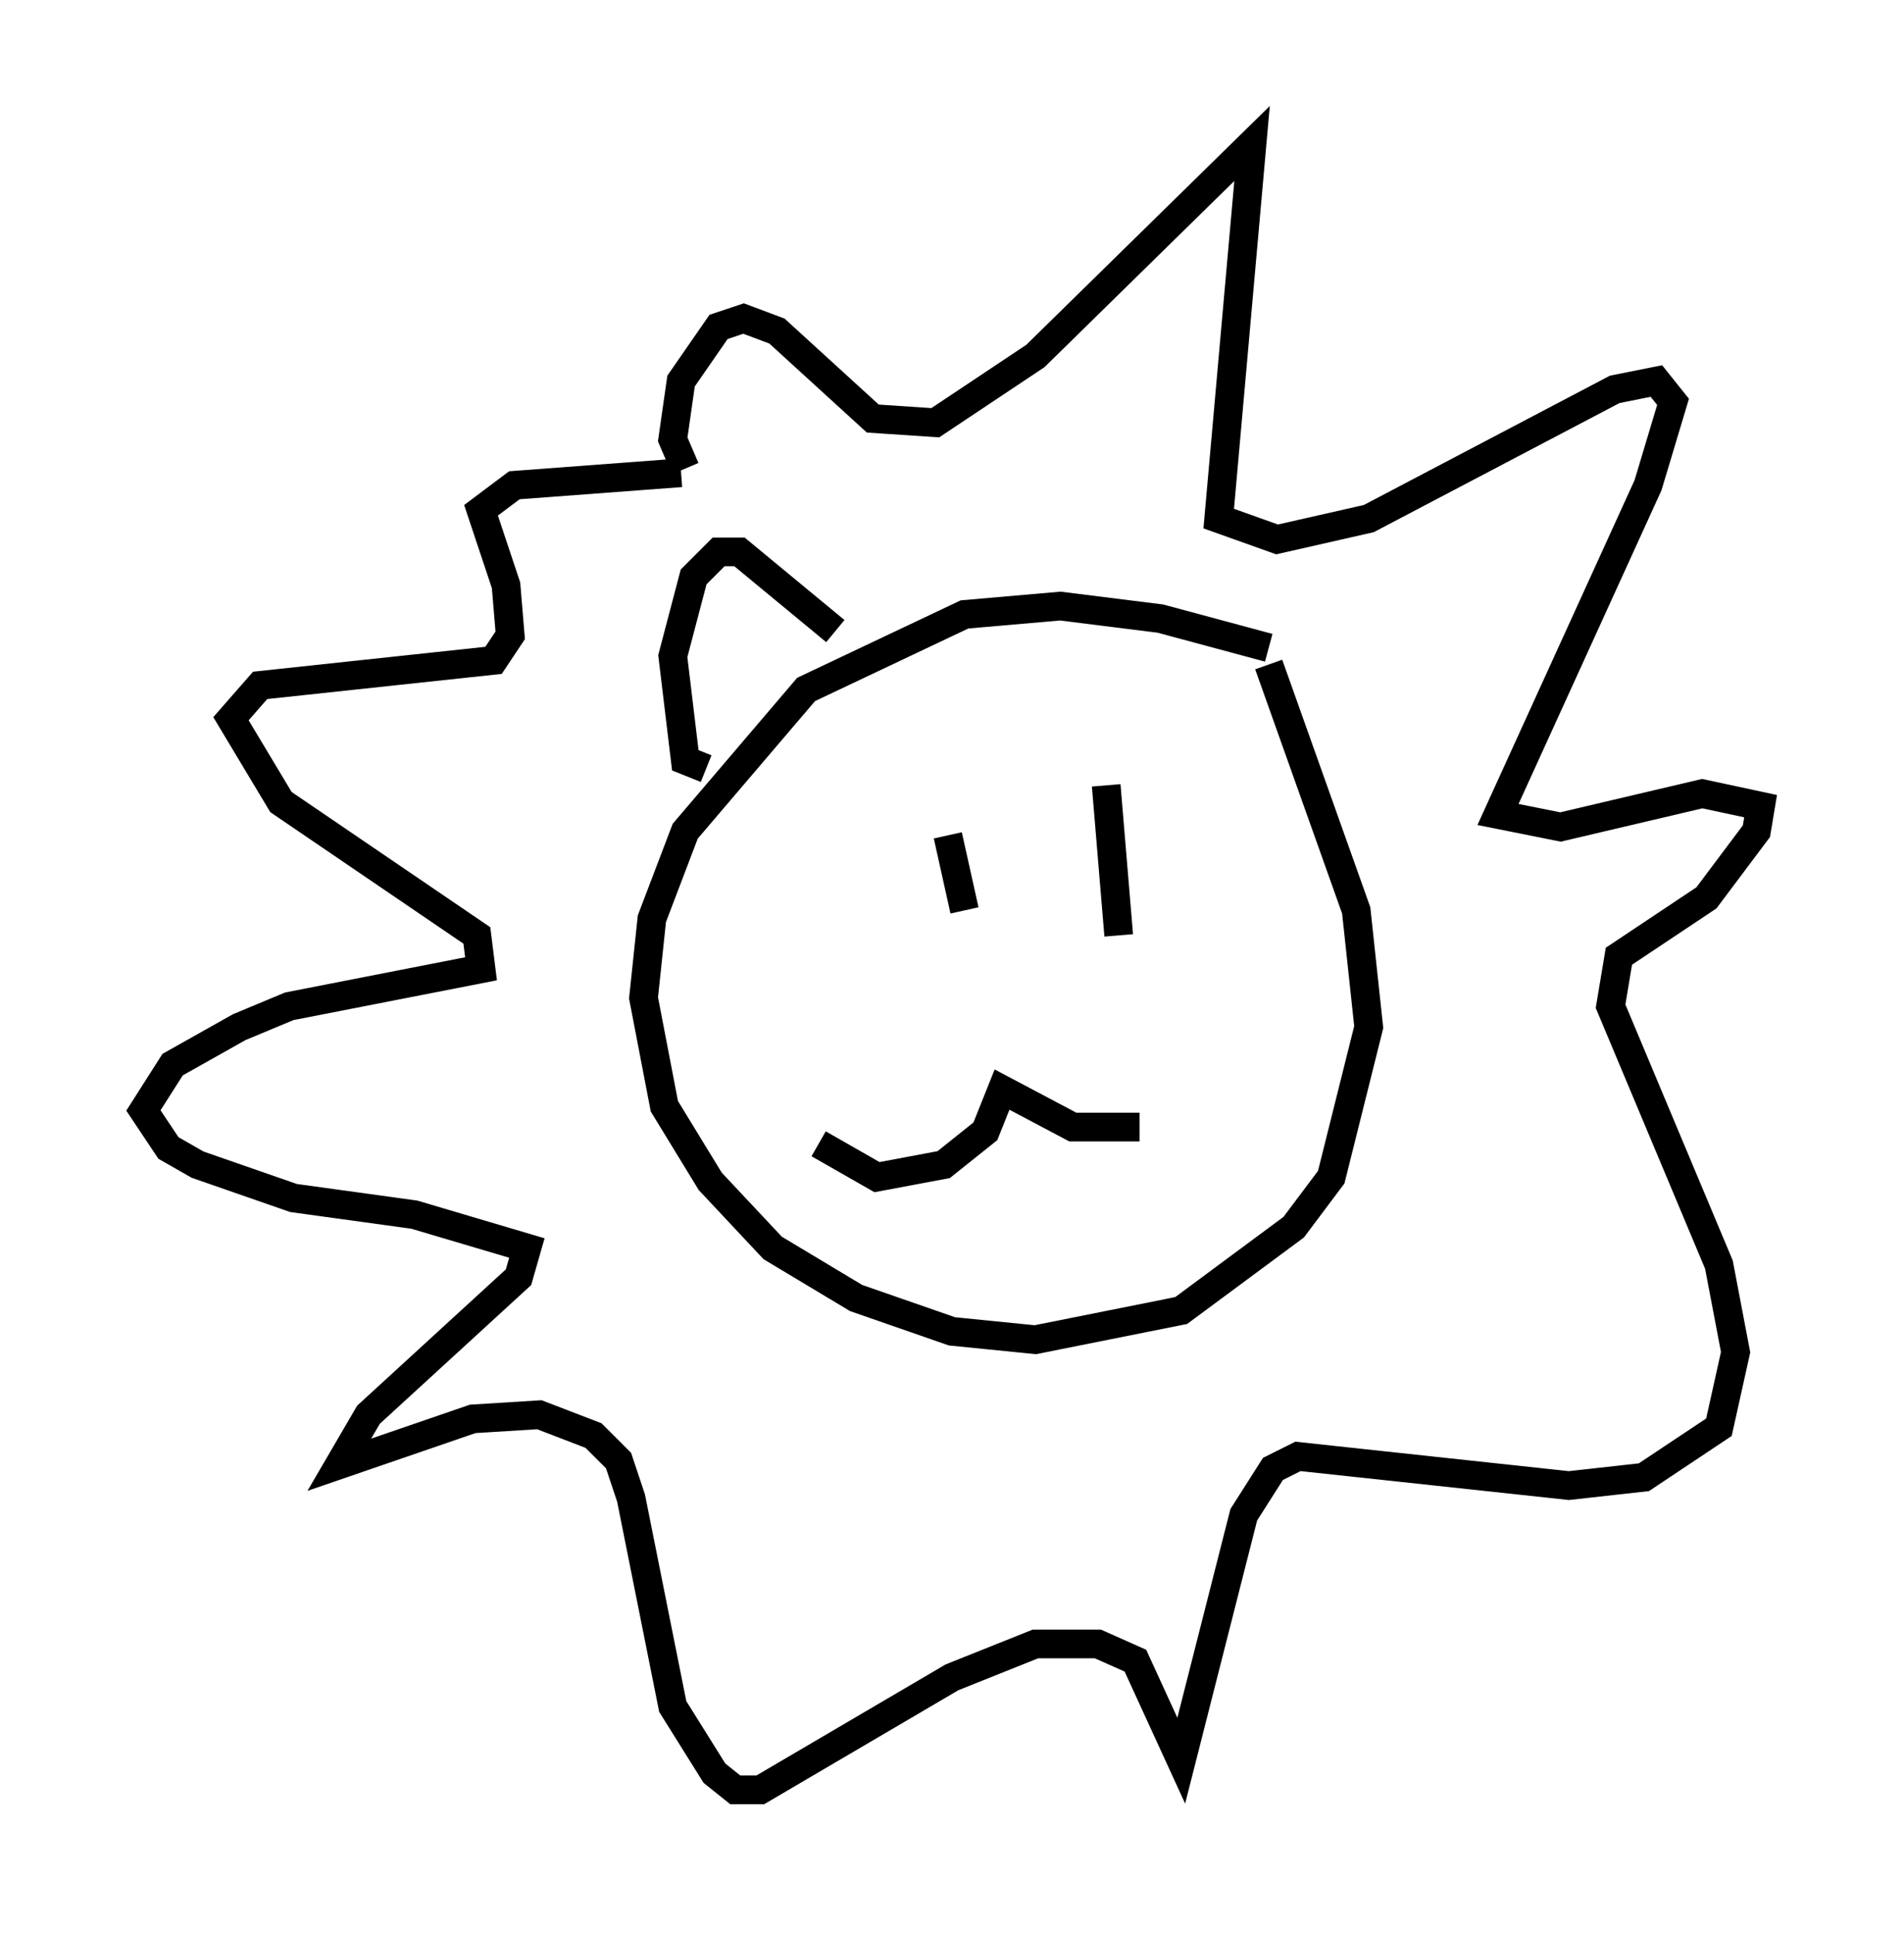 <?xml version="1.0" encoding="utf-8" ?>
<svg baseProfile="full" height="67.374" version="1.1" width="66.357" xmlns="http://www.w3.org/2000/svg" xmlns:ev="http://www.w3.org/2001/xml-events" xmlns:xlink="http://www.w3.org/1999/xlink"><defs /><rect fill="white" height="67.374" width="66.357" x="0" y="0" /><path d="M45.67, 23.447 m-1.453, -0.872 l-3.777, -1.017 -3.486, -0.436 l-3.341, 0.291 -5.52, 2.615 l-4.212, 4.939 -1.162, 3.05 l-0.291, 2.76 0.726, 3.777 l1.598, 2.615 2.179, 2.324 l2.905, 1.743 3.341, 1.162 l2.905, 0.291 5.084, -1.017 l3.922, -2.905 1.307, -1.743 l1.307, -5.229 -0.436, -4.067 l-3.05, -8.57 m-20.335, -6.827 l-0.436, -1.017 0.291, -2.034 l1.307, -1.888 0.872, -0.291 l1.162, 0.436 3.341, 3.05 l2.179, 0.145 3.486, -2.324 l7.553, -7.408 -1.162, 13.073 l2.034, 0.726 3.196, -0.726 l8.57, -4.503 1.453, -0.291 l0.581, 0.726 -0.872, 2.905 l-5.229, 11.475 2.179, 0.436 l4.939, -1.162 2.034, 0.436 l-0.145, 0.872 -1.743, 2.324 l-3.05, 2.034 -0.291, 1.743 l3.777, 9.006 0.581, 3.05 l-0.581, 2.615 -2.615, 1.743 l-2.615, 0.291 -9.441, -1.017 l-0.872, 0.436 -1.017, 1.598 l-2.179, 8.57 -1.598, -3.486 l-1.307, -0.581 -2.179, 0.0 l-2.905, 1.162 -6.682, 3.922 l-0.872, 0.0 -0.726, -0.581 l-1.453, -2.324 -1.453, -7.263 l-0.436, -1.307 -0.872, -0.872 l-1.888, -0.726 -2.324, 0.145 l-4.648, 1.598 1.017, -1.743 l5.229, -4.793 0.291, -1.017 l-3.922, -1.162 -4.212, -0.581 l-3.341, -1.162 -1.017, -0.581 l-0.872, -1.307 1.017, -1.598 l2.324, -1.307 1.743, -0.726 l6.682, -1.307 -0.145, -1.162 l-6.827, -4.648 -1.743, -2.905 l1.017, -1.162 8.134, -0.872 l0.581, -0.872 -0.145, -1.743 l-0.872, -2.615 1.162, -0.872 l5.81, -0.436 m9.296, 12.637 l0.581, 2.615 m4.939, -4.358 l0.436, 5.229 m-10.458, 7.263 l2.034, 1.162 2.324, -0.436 l1.453, -1.162 0.581, -1.453 l2.469, 1.307 2.324, 0.0 m-15.106, -12.492 l-0.726, -0.291 -0.436, -3.631 l0.726, -2.76 0.872, -0.872 l0.726, 0.0 3.341, 2.76 m13.073, 1.307 " fill="none" stroke="black" stroke-width="1" /></svg>